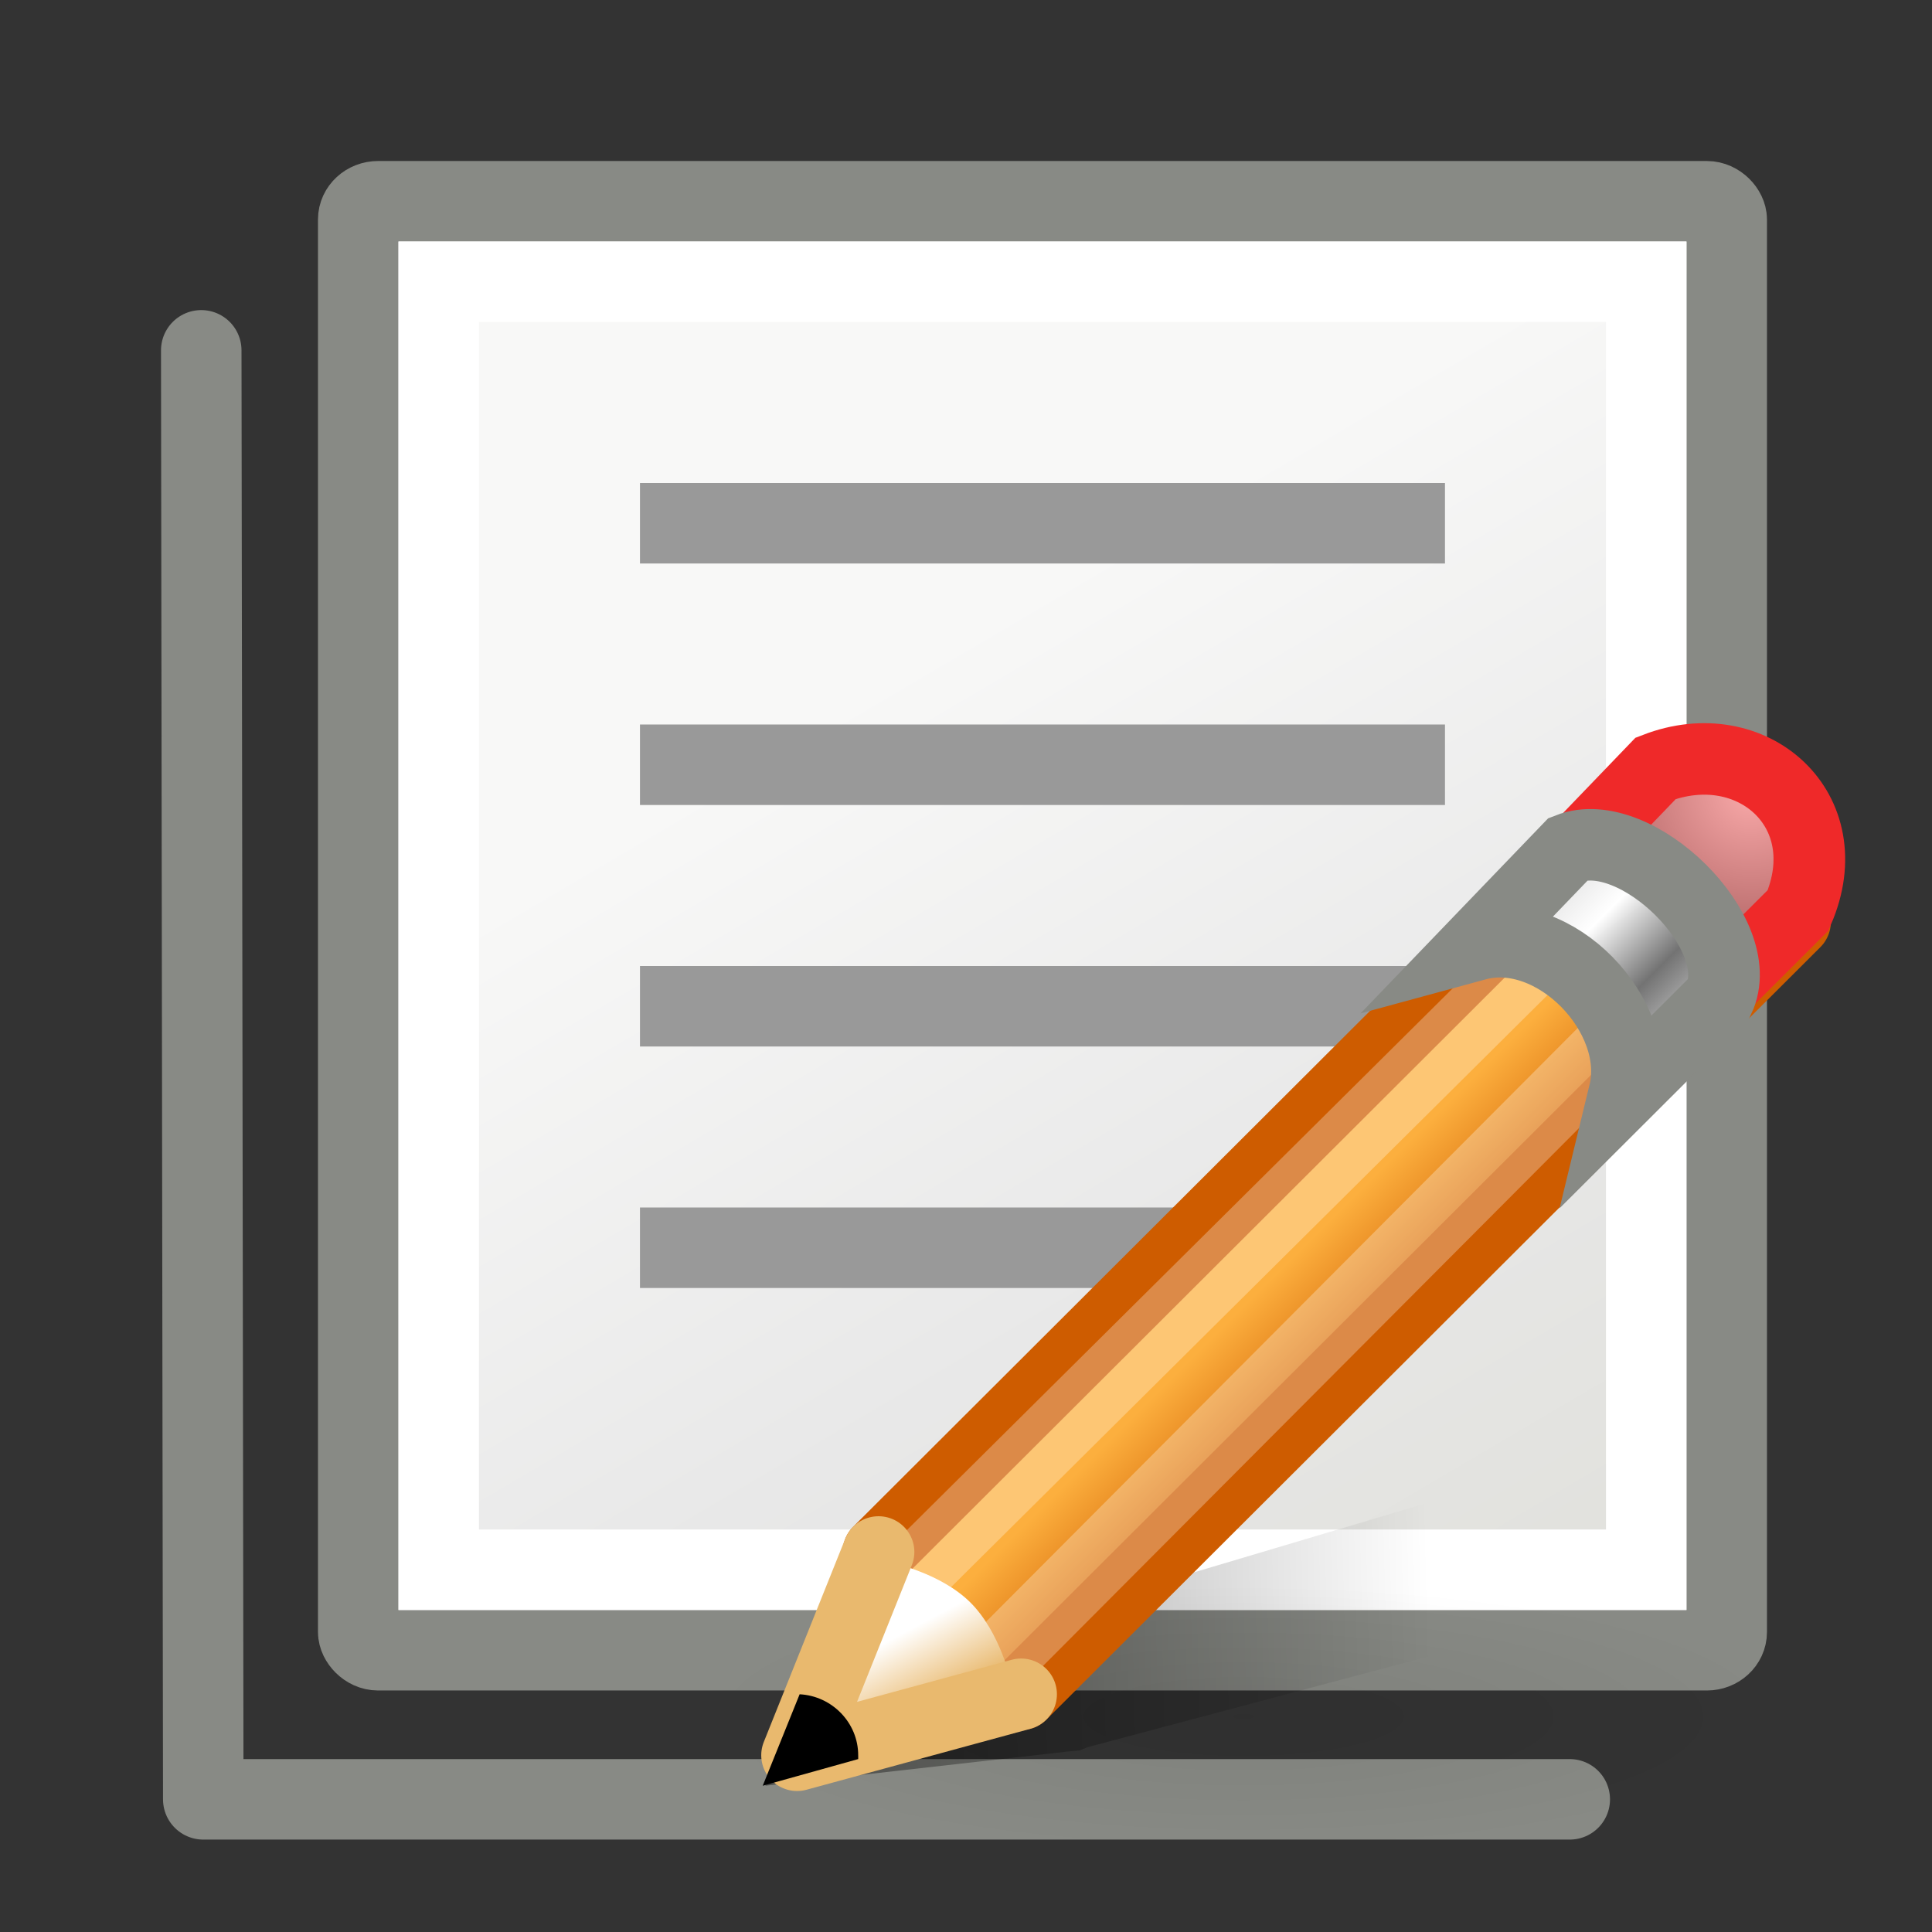 <?xml version="1.0" encoding="UTF-8" standalone="no"?>
<!-- Created with Inkscape (http://www.inkscape.org/) -->

<svg
   width="24"
   height="24"
   id="svg4289"
   sodipodi:version="0.32"
   inkscape:version="1.2.2 (b0a8486541, 2022-12-01)"
   version="1.0"
   sodipodi:docname="Default_actions_scalable_hb-ope-multiedit.svg"
   inkscape:export-filename="/home/andreas/project/gnome-icon-theme/scalable/actions/list-add.png"
   inkscape:export-xdpi="90"
   inkscape:export-ydpi="90"
   inkscape:output_extension="org.inkscape.output.svg.inkscape"
   sodipodi:modified="true"
   xml:space="preserve"
   xmlns:inkscape="http://www.inkscape.org/namespaces/inkscape"
   xmlns:sodipodi="http://sodipodi.sourceforge.net/DTD/sodipodi-0.dtd"
   xmlns:xlink="http://www.w3.org/1999/xlink"
   xmlns="http://www.w3.org/2000/svg"
   xmlns:svg="http://www.w3.org/2000/svg"
   xmlns:rdf="http://www.w3.org/1999/02/22-rdf-syntax-ns#"
   xmlns:cc="http://creativecommons.org/ns#"
   xmlns:dc="http://purl.org/dc/elements/1.1/"><rect width="100%" height="100%" fill="#333333" stroke="none"/><title
     id="title1236">Transactions Edit</title><defs
     id="defs4291"><linearGradient
       inkscape:collect="always"
       id="linearGradient2091"><stop
         style="stop-color:#000000;stop-opacity:1;"
         offset="0"
         id="stop2093" /><stop
         style="stop-color:#000000;stop-opacity:0;"
         offset="1"
         id="stop2095" /></linearGradient><linearGradient
       id="linearGradient15218"><stop
         style="stop-color:#f8f8f7;stop-opacity:1;"
         offset="0"
         id="stop15220" /><stop
         id="stop2269"
         offset="0.599"
         style="stop-color:#e8e8e8;stop-opacity:1;" /><stop
         style="stop-color:#e2e2de;stop-opacity:1;"
         offset="1"
         id="stop15222" /></linearGradient><linearGradient
       inkscape:collect="always"
       xlink:href="#linearGradient15218"
       id="linearGradient3643"
       gradientUnits="userSpaceOnUse"
       gradientTransform="matrix(0.585,0,0,0.494,-1.095,-0.729)"
       x1="20.794"
       y1="18.379"
       x2="35.596"
       y2="39.6" /><radialGradient
       gradientUnits="userSpaceOnUse"
       gradientTransform="matrix(1,0,0,0.226,0,25.671)"
       r="14.625"
       fy="33.188"
       fx="37.375"
       cy="33.188"
       cx="37.375"
       id="radialGradient4339"
       xlink:href="#linearGradient2091"
       inkscape:collect="always" /><linearGradient
       y2="18.392"
       x2="32.938"
       y1="18.538"
       x1="18.188"
       gradientTransform="matrix(1,0,0,0.415,6.548,26.767)"
       gradientUnits="userSpaceOnUse"
       id="linearGradient6482"
       xlink:href="#linearGradient2091"
       inkscape:collect="always" /><linearGradient
       y2="14.691"
       x2="30.432"
       y1="12.338"
       x1="28.079"
       gradientTransform="translate(6.392,12.185)"
       gradientUnits="userSpaceOnUse"
       id="linearGradient6484"
       xlink:href="#linearGradient6445"
       inkscape:collect="always" /><linearGradient
       id="linearGradient6445"
       inkscape:collect="always"><stop
         id="stop6447"
         offset="0"
         style="stop-color:#fcaf3e;stop-opacity:1" /><stop
         id="stop6449"
         offset="1"
         style="stop-color:#ce5c00" /></linearGradient><linearGradient
       y2="22.119"
       x2="22.81"
       y1="21.481"
       x1="23.448"
       gradientTransform="translate(6.392,12.185)"
       gradientUnits="userSpaceOnUse"
       id="linearGradient6486"
       xlink:href="#linearGradient2301"
       inkscape:collect="always" /><linearGradient
       inkscape:collect="always"
       id="linearGradient2301"><stop
         style="stop-color:#ce5c00;stop-opacity:1"
         offset="0"
         id="stop2303" /><stop
         style="stop-color:#ce5c00"
         offset="1"
         id="stop2305" /></linearGradient><linearGradient
       y2="32.714"
       x2="25.485"
       y1="34.39"
       x1="26.379"
       gradientUnits="userSpaceOnUse"
       id="linearGradient6488"
       xlink:href="#linearGradient6437"
       inkscape:collect="always" /><linearGradient
       id="linearGradient6437"
       inkscape:collect="always"><stop
         id="stop6439"
         offset="0"
         style="stop-color:#e9b96e;stop-opacity:1" /><stop
         id="stop6441"
         offset="1"
         style="stop-color:#ffffff;stop-opacity:1" /></linearGradient><radialGradient
       inkscape:collect="always"
       xlink:href="#linearGradient4117-1-0"
       id="radialGradient691"
       gradientUnits="userSpaceOnUse"
       gradientTransform="matrix(0.32,-0.32,0.322,0.322,50.518,-74.158)"
       cx="-138.837"
       cy="128.001"
       fx="-138.837"
       fy="128.001"
       r="9.127" /><linearGradient
       id="linearGradient4117-1-0"
       inkscape:collect="always"><stop
         style="stop-color:#f9a9a9;stop-opacity:1"
         offset="0"
         id="stop4121-0-5" /><stop
         style="stop-color:#ab5f5f;stop-opacity:1"
         offset="1"
         id="stop4119-1-6" /></linearGradient><linearGradient
       inkscape:collect="always"
       xlink:href="#linearGradient4099-6-7"
       id="linearGradient649"
       gradientUnits="userSpaceOnUse"
       gradientTransform="matrix(0.189,-0.189,0.189,0.189,49.739,-37.732)"
       x1="-158.75"
       y1="115.938"
       x2="-158.75"
       y2="134.25" /><linearGradient
       id="linearGradient4099-6-7"
       inkscape:collect="always"><stop
         id="stop4101-1-8"
         offset="0"
         style="stop-color:#dddddd;stop-opacity:1;" /><stop
         style="stop-color:#ffffff;stop-opacity:1"
         offset="0.345"
         id="stop4107-2-2" /><stop
         id="stop4109-5-7"
         offset="0.727"
         style="stop-color:#737373;stop-opacity:1" /><stop
         id="stop4103-9-2"
         offset="1"
         style="stop-color:#bbbbbb;stop-opacity:1" /></linearGradient></defs><sodipodi:namedview
     id="base"
     pagecolor="#ffffff"
     bordercolor="#666666"
     borderopacity="1.0"
     inkscape:pageopacity="0.0"
     inkscape:pageshadow="2"
     inkscape:zoom="31.333333"
     inkscape:cx="10.547872"
     inkscape:cy="12"
     inkscape:current-layer="layer1"
     showgrid="true"
     inkscape:grid-bbox="true"
     inkscape:document-units="px"
     width="48px"
     height="48px"
     showguides="true"
     inkscape:guide-bbox="true"
     inkscape:window-width="1920"
     inkscape:window-height="1003"
     inkscape:window-x="1440"
     inkscape:window-y="0"
     inkscape:showpageshadow="2"
     inkscape:pagecheckerboard="0"
     inkscape:deskcolor="#d1d1d1"
     inkscape:window-maximized="1"><inkscape:grid
       type="xygrid"
       id="grid194" /></sodipodi:namedview><g
     id="layer1"
     inkscape:label="Layer 1"
     inkscape:groupmode="layer"><g
       id="layer6"
       inkscape:label="Shadow"
       transform="matrix(0.321,0,0,0.321,-16.188,-2.918)"
       style="stroke-width:3.111" /><g
       style="display:inline;stroke-width:3.111"
       inkscape:label="Base"
       id="g2170"
       transform="matrix(0.321,0,0,0.321,-16.188,-2.918)" /><g
       inkscape:label="Layer 1"
       id="g5398"
       transform="matrix(0.321,0,0,0.321,-57.498,6.25)"
       style="stroke-width:3.111" /><g
       id="layer5"
       inkscape:label="shadiw"
       transform="matrix(0.321,0,0,0.321,-57.498,6.25)"
       style="stroke-width:3.111" /><g
       id="layer4"
       inkscape:label="white"
       transform="matrix(0.321,0,0,0.321,-57.498,6.25)"
       style="stroke-width:3.111" /><g
       transform="matrix(0.321,0,0,0.321,-82.888,3.565)"
       style="display:inline;stroke-width:3.111"
       id="g3678"
       inkscape:label="Layer 1" /><g
       transform="matrix(0.321,0,0,0.321,-82.888,3.565)"
       inkscape:label="bottom"
       id="g3680"
       style="stroke-width:3.111" /><g
       transform="matrix(0.321,0,0,0.321,-82.888,3.565)"
       style="display:inline;stroke-width:3.111"
       inkscape:label="back"
       id="layer2" /><g
       id="g3698"
       inkscape:label="shadiw"
       transform="matrix(0.321,0,0,0.321,-32.58,6.428)"
       style="stroke-width:3.111" /><g
       id="g3760"
       inkscape:label="shadiw"
       transform="matrix(0.321,0,0,0.321,21.521,8.119)"
       style="stroke-width:3.111" /><g
       transform="matrix(0.321,0,0,0.321,-92.317,-4.806)"
       inkscape:label="Shadow"
       id="g5431"
       style="stroke-width:3.111" /><g
       transform="matrix(0.321,0,0,0.321,-92.317,-4.806)"
       id="g4258"
       inkscape:label="Base"
       style="display:inline;stroke-width:3.111" /><g
       transform="matrix(0.321,0,0,0.321,-92.317,-4.806)"
       inkscape:label="new"
       id="g5440"
       style="stroke-width:3.111" /><g
       transform="matrix(0.321,0,0,0.321,-82.213,-0.229)"
       style="display:inline;stroke-width:3.111"
       id="g3928"
       inkscape:label="Layer 1" /><g
       transform="matrix(0.321,0,0,0.321,-82.213,-0.229)"
       inkscape:label="bottom"
       id="g3930"
       style="stroke-width:3.111" /><g
       transform="matrix(0.321,0,0,0.321,-82.213,-0.229)"
       style="display:inline;stroke-width:3.111"
       inkscape:label="back"
       id="g3932" /><g
       id="g3934"
       inkscape:label="shadiw"
       transform="matrix(0.321,0,0,0.321,-31.905,2.634)"
       style="stroke-width:3.111" /><g
       id="g3936"
       inkscape:label="shadiw"
       transform="matrix(0.321,0,0,0.321,22.196,4.325)"
       style="stroke-width:3.111" /><g
       transform="matrix(0.321,0,0,0.321,-91.642,-8.6)"
       inkscape:label="Shadow"
       id="g3961"
       style="stroke-width:3.111" /><g
       transform="matrix(0.321,0,0,0.321,-91.642,-8.6)"
       id="g3963"
       inkscape:label="Base"
       style="display:inline;stroke-width:3.111" /><g
       transform="matrix(0.321,0,0,0.321,-91.642,-8.6)"
       inkscape:label="new"
       id="layer7"
       style="stroke-width:3.111" /><g
       id="g563"><path
         style="fill:none;stroke:#888a85;stroke-width:1px;stroke-linecap:round;stroke-linejoin:round;stroke-opacity:1"
         d="m 2.5,4.352 0.025,18 16.975,-1e-6"
         id="path4076"
         sodipodi:nodetypes="ccc" /><rect
         style="fill:url(#linearGradient3643);fill-opacity:1;fill-rule:evenodd;stroke:#888a85;stroke-width:1;stroke-linecap:butt;stroke-linejoin:miter;stroke-miterlimit:4;stroke-dasharray:none;stroke-dashoffset:0;stroke-opacity:1"
         id="rect4238-6-7"
         width="17"
         height="18"
         x="4.45"
         y="2.5"
         rx="0.247"
         ry="0.227" /><rect
         style="color:#000000;display:inline;overflow:visible;visibility:visible;fill:#999999;fill-opacity:1;fill-rule:evenodd;stroke:none;stroke-width:0.464;stroke-linecap:butt;stroke-linejoin:miter;stroke-miterlimit:4;stroke-dasharray:none;stroke-dashoffset:0;stroke-opacity:1;marker:none;marker-start:none;marker-mid:none;marker-end:none"
         id="rect4248-2-3"
         width="10"
         height="1"
         x="-17.95"
         y="6"
         transform="scale(-1,1)" /><rect
         style="color:#000000;display:inline;overflow:visible;visibility:visible;fill:#999999;fill-opacity:1;fill-rule:evenodd;stroke:none;stroke-width:0.464;stroke-linecap:butt;stroke-linejoin:miter;stroke-miterlimit:4;stroke-dasharray:none;stroke-dashoffset:0;stroke-opacity:1;marker:none;marker-start:none;marker-mid:none;marker-end:none"
         id="rect4248-3-6-6"
         width="10"
         height="1"
         x="-17.95"
         y="9"
         transform="scale(-1,1)" /><rect
         style="color:#000000;display:inline;overflow:visible;visibility:visible;fill:#999999;fill-opacity:1;fill-rule:evenodd;stroke:none;stroke-width:0.464;stroke-linecap:butt;stroke-linejoin:miter;stroke-miterlimit:4;stroke-dasharray:none;stroke-dashoffset:0;stroke-opacity:1;marker:none;marker-start:none;marker-mid:none;marker-end:none"
         id="rect4248-6-1-1"
         width="10"
         height="1"
         x="-17.95"
         y="12"
         transform="scale(-1,1)" /><rect
         style="color:#000000;display:inline;overflow:visible;visibility:visible;fill:#999999;fill-opacity:1;fill-rule:evenodd;stroke:none;stroke-width:0.464;stroke-linecap:butt;stroke-linejoin:miter;stroke-miterlimit:4;stroke-dasharray:none;stroke-dashoffset:0;stroke-opacity:1;marker:none;marker-start:none;marker-mid:none;marker-end:none"
         id="rect4248-7-8-2"
         width="10"
         height="1"
         x="-17.95"
         y="15"
         transform="scale(-1,1)" /><rect
         style="fill:none;fill-opacity:1;fill-rule:evenodd;stroke:#ffffff;stroke-width:1;stroke-linecap:butt;stroke-linejoin:miter;stroke-miterlimit:4;stroke-dasharray:none;stroke-dashoffset:0;stroke-opacity:1"
         id="rect2245-7-9"
         width="15"
         height="16"
         x="5.45"
         y="3.5"
         rx="0"
         ry="0" /></g><g
       style="display:inline;stroke-width:1.759;enable-background:new"
       id="layer1-7"
       inkscape:label="Livello 1"
       transform="matrix(0.506,0,0,0.505,-2.188,4.036)"><g
         style="opacity:0.4;stroke-width:1.759"
         transform="matrix(1.042,0,0,0.458,-0.938,24.412)"
         id="g3425" /><ellipse
         transform="matrix(0.897,0,0,0.981,1.333,1.689)"
         id="path4331"
         style="opacity:0.07;fill:url(#radialGradient4339);fill-opacity:1;stroke:none;stroke-width:1.759"
         cx="37.375"
         cy="33.188"
         rx="14.625"
         ry="3.312" /><g
         transform="translate(-1.75,-1)"
         id="g2894"
         style="stroke-width:1.759" /><g
         transform="translate(-2,-1)"
         id="g2814"
         style="stroke-width:1.759" /><g
         transform="translate(60.783,49.435)"
         style="display:inline;stroke-width:1.759"
         inkscape:label="base"
         id="g2637" /><g
         transform="translate(0,-1)"
         style="opacity:0.6;stroke-width:1.759"
         id="g2953" /><g
         id="g6471"
         style="stroke-width:1.759"><path
           sodipodi:nodetypes="cccccccccc"
           style="display:inline;opacity:0.4;fill:url(#linearGradient6482);fill-opacity:1;fill-rule:evenodd;stroke:none;stroke-width:1.759"
           d="m 41.08,28.466 -15,4.473 -0.125,0.065 -0.094,0.078 -2.75,2.853 7.438,-0.843 0.281,-0.026 0.188,-0.078 10.062,-2.683 v -3.839 z"
           id="path2334" /><g
           id="g6462"
           style="stroke-width:1.759"><g
             id="g6458"
             style="stroke-width:1.759"><path
               sodipodi:nodetypes="ccccccc"
               id="path2273"
               d="m 25.892,30.185 19,-19 c 2.175,0.36 3.085,1.732 3.5,3.5 l -19,19 -4.616,0.705 z"
               style="fill:url(#linearGradient6484);fill-opacity:1;fill-rule:evenodd;stroke:url(#linearGradient6486);stroke-width:1.759;stroke-linecap:butt;stroke-linejoin:round;stroke-miterlimit:4;stroke-dasharray:none;stroke-opacity:1" /><path
               sodipodi:nodetypes="ccccccc"
               id="path2313"
               d="m 26.792,30.685 18.498,-18.398 c 1.09,0.178 1.517,0.988 2,2 l -18.398,18.498 -3.3,0.9 z"
               style="display:inline;opacity:0.282;fill:none;stroke:#ffffff;stroke-width:1.759;stroke-linecap:butt;stroke-linejoin:miter;stroke-miterlimit:4;stroke-dasharray:none;stroke-opacity:1" /></g><g
             id="g6451"
             style="stroke-width:1.759"><path
               sodipodi:nodetypes="cczcc"
               id="path2298"
               d="m 24.55,34.633 1.666,-4.18 c 0,0 1.2,0.245 1.932,0.975 0.733,0.73 0.998,1.944 0.998,1.944 z"
               style="fill:url(#linearGradient6488);fill-opacity:1;fill-rule:evenodd;stroke:none;stroke-width:1.759" /><path
               transform="translate(6.392,12.185)"
               sodipodi:nodetypes="ccc"
               id="path5446"
               d="m 23,21.5 -5.5,1.5 2,-5"
               style="fill:none;stroke:#e9b96e;stroke-width:1.759;stroke-linecap:round;stroke-linejoin:round;stroke-miterlimit:4;stroke-dasharray:none;stroke-opacity:1" /><path
               id="path2283"
               d="m 23.955,33.685 -0.906,2.25 2.344,-0.656 c 0.002,-0.032 0,-0.061 0,-0.094 0,-0.802 -0.645,-1.46 -1.438,-1.5 z"
               style="display:inline;fill:#000000;fill-opacity:1;fill-rule:evenodd;stroke:none;stroke-width:1.759"
               sodipodi:nodetypes="cccsc" /></g></g></g><path
         style="display:inline;overflow:visible;visibility:visible;fill:url(#radialGradient691);fill-opacity:1;fill-rule:nonzero;stroke:#ef2929;stroke-width:1.759;marker:none;enable-background:new"
         d="m 42.822,13.147 c 1.834,-0.501 3.885,1.651 3.45,3.45 L 48.467,14.402 c 1.067,-2.467 -1.132,-4.41 -3.495,-3.495 z"
         id="path4113-1"
         sodipodi:nodetypes="ccccc" /><path
         sodipodi:nodetypes="ccccc"
         id="path4095-8"
         d="m 40.562,15.251 c 1.936,-0.528 4.102,1.744 3.642,3.643 l 2.318,-2.318 c 0.754,-1.596 -2.045,-4.337 -3.69,-3.69 z"
         style="display:inline;overflow:visible;visibility:visible;fill:url(#linearGradient649);fill-opacity:1;fill-rule:nonzero;stroke:#888a85;stroke-width:1.759;marker:none;enable-background:new" /></g></g></svg>
